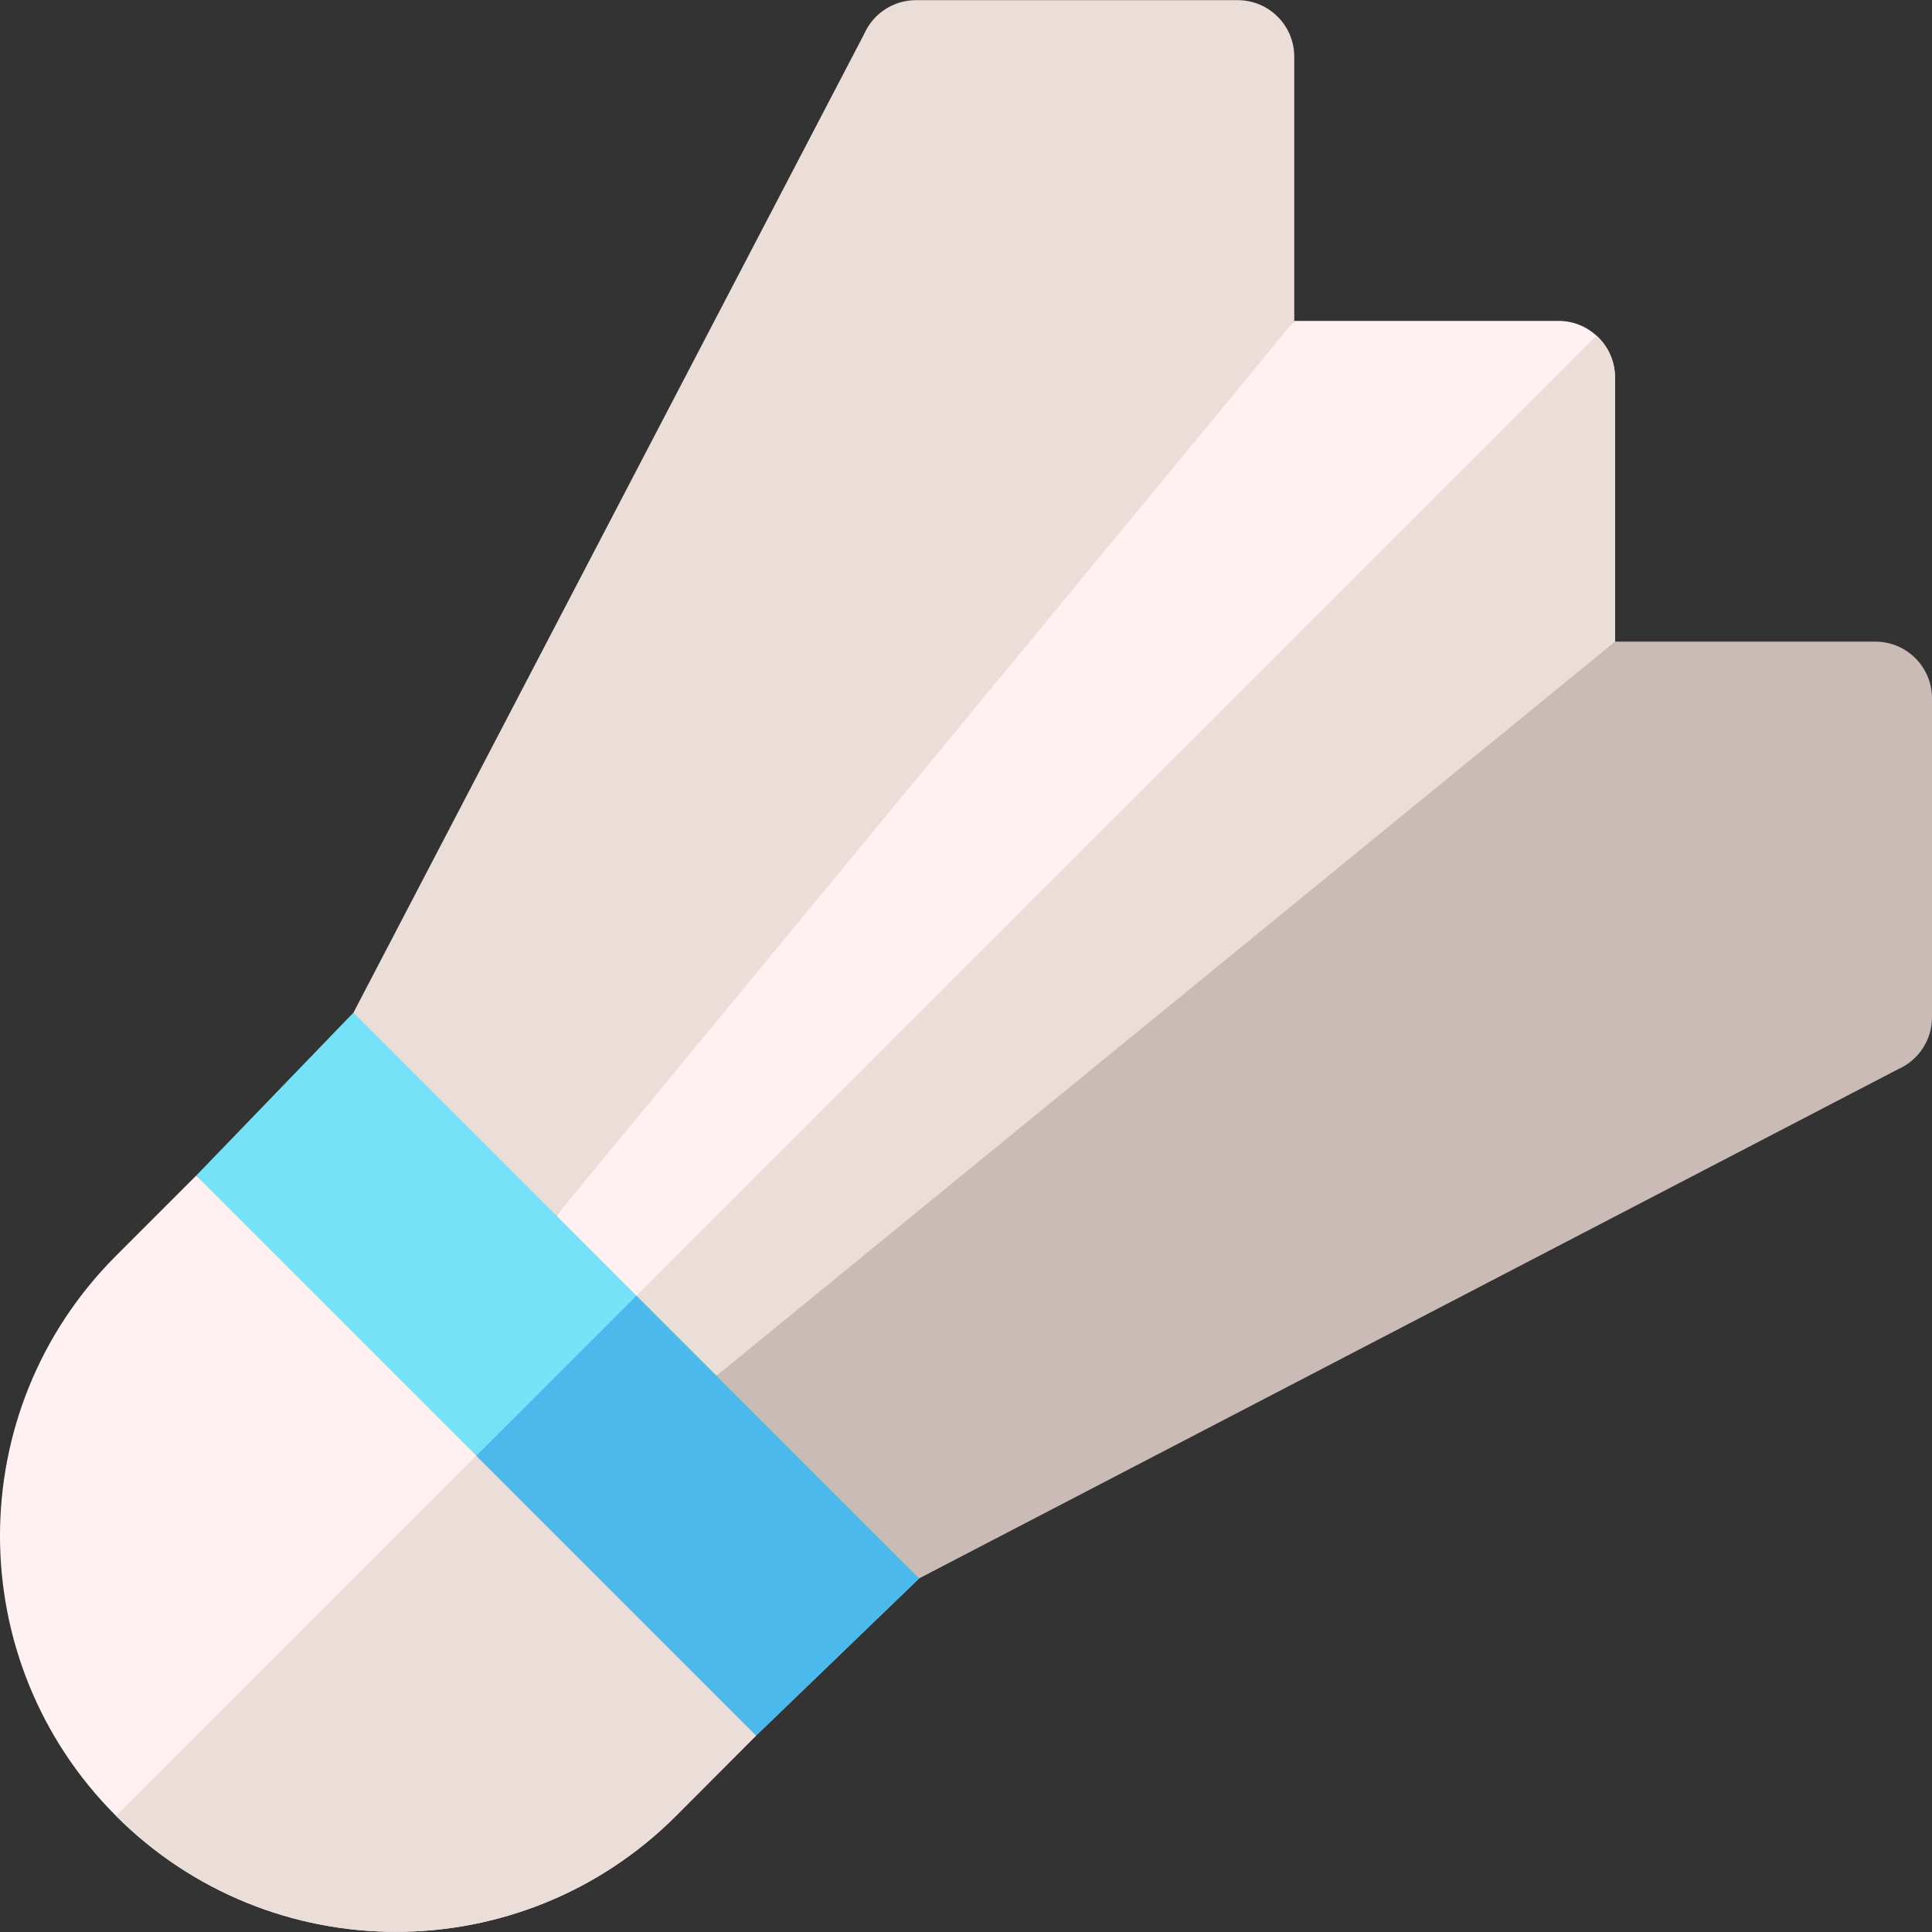 <svg id="Capa_1" enable-background="new 0 0 511.986 511.986" height="512" viewBox="0 0 511.986 511.986" width="512" xmlns="http://www.w3.org/2000/svg"><rect x="0" y="0" width="511.986" height="511.986" fill="#333333" stroke="none"/><path d="m427.986 100.039v70l-85 82-153.11 112.54-34.54-7.89-2.85-.65-5.04-33.89 114.54-152.11 81-85h70c3.89 0 7.43 1.48 10.09 3.91 3.02 2.74 4.91 6.7 4.91 11.09z" fill="#fff1f1"/><path d="m427.986 100.039v70l-85 82-153.11 112.54-34.54-7.89 267.74-267.74c3.02 2.74 4.91 6.7 4.91 11.09z" fill="#ebded9"/><path d="m342.986 85.039v-70c0-8.284-6.716-15-15-15h-85.242c-5.926 0-11.297 3.489-13.705 8.904l-135.378 259.418 8.826 43.796 44.963 9.992z" fill="#ebded9"/><path d="m496.986 170.039h-69l-238.11 194.537 3.611 32.963 50.089 20.736 259.484-134.963c5.427-2.403 8.927-7.78 8.927-13.715v-84.558c-.001-8.284-6.717-15-15.001-15z" fill="#cabbb7"/><path d="m52.009 311.524c-.002.002-.005.006-.008.008-.004.004-.008.009-.012.012.008-.008.014-.013.02-.02z" fill="none"/><path d="m200.415 459.896c.004-.003.007-.007.011-.01.005-.004.01-.009.014-.013-.01.008-.018.016-.025.023z" fill="none"/><path d="m52.048 311.484c-.012.013-.025.026-.039.04.011-.011.024-.024.039-.04z" fill="none"/><path d="m52.208 311.318c-.003.003-.006.006-.009.01-.001.001-.002.002-.004.004.005-.006.009-.01.013-.014z" fill="none"/><path d="m200.439 459.872c.008-.007.015-.015.024-.023.012-.011.024-.023.036-.034.015-.015.03-.029.048-.046-.028.026-.064.061-.108.103z" fill="none"/><path d="m52.195 311.331c-.001.001-.002.002-.003.003-.003.003-.006.006-.009.009.004-.004.008-.008.012-.012z" fill="none"/><path d="m52.09 311.44c-.007.007-.014.014-.02.021-.008.008-.015.016-.022.023.015-.016.03-.031.042-.044z" fill="none"/><path d="m200.637 459.681s-.009.009-.028.027c.01-.009.018-.017.028-.027z" fill="none"/><path d="m200.547 459.768c.012-.012.024-.023.033-.032.002-.002.005-.005.007-.007.009-.008.015-.015.021-.021-.02.021-.043.042-.061.06z" fill="none"/><path d="m52.25 311.759c5.045 4.205 80.736 67.28 80.736 67.28s52.106 62.544 64.682 77.64c1.726 2.072 2.708 3.25 2.708 3.25l-21.132 21.185c-40.968 41.072-107.488 41.115-148.509.094-40.984-40.984-40.98-107.435.004-148.419 12.358-12.358 21.243-21.244 21.247-21.251 0 .001.09.076.264.221z" fill="#fff1f1"/><path d="m179.245 481.115 21.132-21.185s-.981-1.178-2.708-3.25c-12.577-15.096-64.683-77.64-64.683-77.64s-.021-.017-.044-.037l-102.206 102.206c41.02 41.02 107.54 40.978 148.509-.094z" fill="#ebded9"/><path d="m52.183 311.343c-.022.023-.042.043-.059.062-.01.011-.021.022-.033.035.032-.034.065-.068.092-.097z" fill="#fd9000"/><path d="m200.396 459.914c.01-.01.02-.019.03-.029-.004.004-.007.007-.011.01-.007.008-.013.014-.019.019z" fill="#fd9000"/><path d="m52.192 311.334c-.017.018-.041.042-.068.071.018-.019.038-.039.059-.062.003-.003.007-.006.009-.009z" fill="#fd9000"/><path d="m200.425 459.885c.012-.011.025-.024.038-.037-.009.009-.017.016-.024.023-.004.005-.009.01-.014.014z" fill="#fd9000"/><path d="m243.576 418.279-42.94 41.401-.03.029-.06.06-.11.1-.02.03-.04.031-148.39-148.391.06-.06.04-.04.1-.1.01-.01.01-.01 41.45-42.96 75.01 75.01z" fill="#76e2f8"/><path d="m243.576 418.279-21.47 20.7-21.47 20.701-.015.014-.015.015-.03.03-.03.03-.055.05-.055.05-.01.015-.01.015-.02.015-.02.016-37.07-37.071-37.07-37.07 21.215-21.21 21.215-21.21 37.455 37.455z" fill="#4bb9ec"/><g fill="#fd9000"><path d="m200.499 459.814c-.012.012-.024.023-.036.034.011-.009.023-.021.036-.034z"/><path d="m200.588 459.729c-.002.002-.005.005-.007.007.002-.002.004-.005.007-.007z"/><path d="m52.208 311.318c.037-.038.048-.05 0 0z"/><path d="m52.199 311.328-.007.006.003-.003z"/><path d="m52.124 311.405c-.02.021-.038.04-.054.056.006-.007.013-.014.02-.021.012-.013.023-.024.034-.035z"/><path d="m200.378 459.931c.007-.006.012-.011.018-.017.006-.005.012-.011.019-.018-.015.014-.028.026-.037.035z"/><path d="m200.499 459.814c.029-.028.057-.055.081-.078-.009.009-.021.02-.033.032-.018.018-.032.032-.048.046z"/><path d="m52.048 311.484c.007-.007.014-.015.022-.023-.027.028-.05.052-.068.071l.008-.008c.013-.015.026-.028.038-.04z"/><path d="m52.002 311.531c-.005.006-.009.009-.013.013l.001-.001c.004-.003.008-.007.012-.012z"/><path d="m200.378 459.932c.005-.005.011-.01.018-.018-.006.006-.011.011-.018.018z"/><path d="m200.588 459.729c.03-.029.05-.048.05-.048-.01.01-.019.018-.028.027-.007.006-.014.013-.022.021z"/><path d="m200.367 459.942c-.011.01-.009.009 0 0z"/><path d="m51.99 311.544c-.025.025-.021.022 0 0z"/><path d="m200.378 459.931c-.005.005-.008.008-.011.011z"/></g><path d="m147.449 322.15-53.788-53.789z" fill="#ebded9"/><path d="m189.876 364.576 53.699 53.7z" fill="#cabbb7"/><path d="m147.449 322.15 42.427 42.426z" fill="#fff1f1"/></svg>